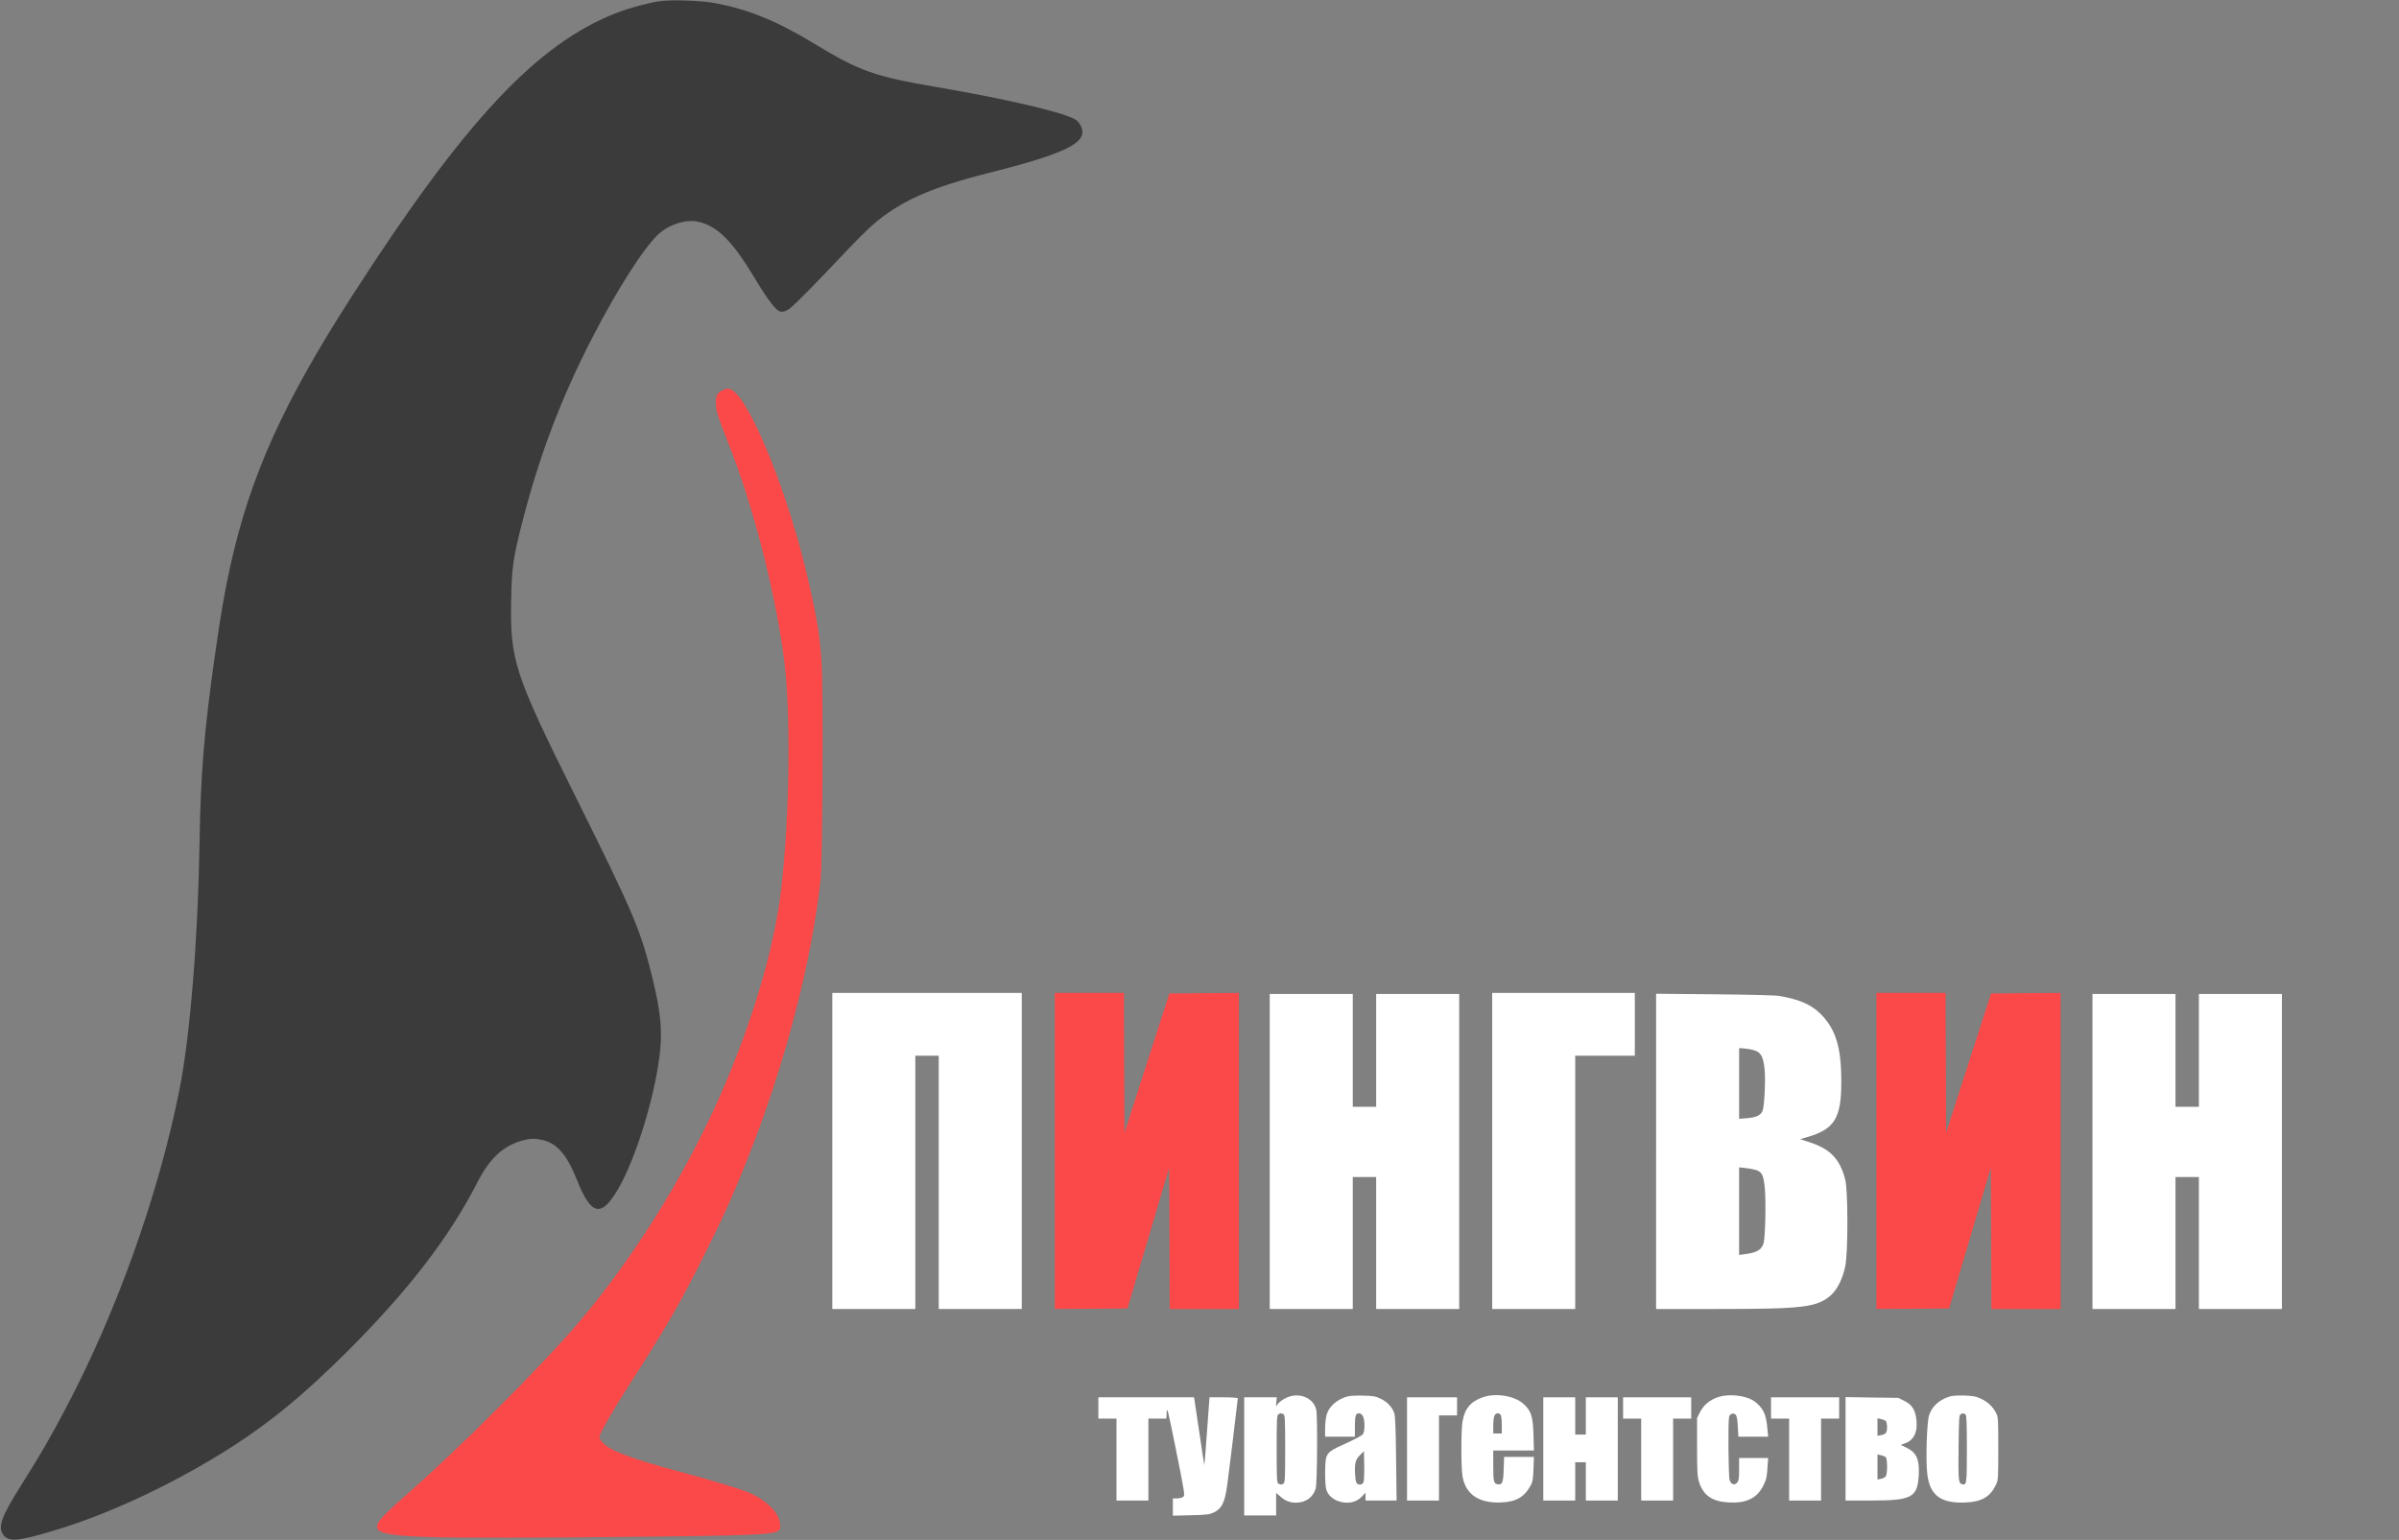<?xml version="1.0" standalone="no"?>
<!DOCTYPE svg PUBLIC "-//W3C//DTD SVG 20010904//EN"
 "http://www.w3.org/TR/2001/REC-SVG-20010904/DTD/svg10.dtd">
<svg version="1.0" xmlns="http://www.w3.org/2000/svg"
 width="2254pt" height="1447pt" viewBox="0 0 2254 1447"
 preserveAspectRatio="xMidYMid meet">

<rect x="0" y="0" width="2254" height="1447" fill="#808080" stroke="none"/>

<g transform="translate(0,1447) scale(0.1,-0.1)"
fill="#ffffff" stroke="none">
<path fill="#3B3B3B" d="M6201 14459 c-107 -15 -280 -61 -405 -109 -752 -291 -1431 -1017
-2489 -2662 -646 -1004 -954 -1688 -1142 -2532 -53 -239 -90 -452 -144 -831
-102 -716 -136 -1119 -146 -1775 -15 -910 -89 -1822 -190 -2325 -197 -984
-588 -2081 -1063 -2980 -152 -289 -233 -429 -425 -734 -184 -293 -219 -388
-167 -461 51 -72 136 -65 490 42 512 153 1128 444 1650 777 376 241 689 499
1096 905 576 576 960 1076 1222 1591 114 223 245 342 427 390 70 18 106 19
177 4 139 -29 234 -138 328 -374 135 -342 231 -361 393 -78 159 277 329 824
382 1227 31 236 16 411 -60 726 -116 474 -172 607 -730 1730 -574 1154 -613
1274 -602 1845 5 298 18 387 97 700 163 643 368 1185 664 1760 250 484 513
890 644 993 99 78 235 119 337 101 184 -33 329 -173 539 -521 89 -149 155
-245 201 -293 42 -45 77 -46 135 -4 45 33 250 240 531 539 91 96 203 208 250
248 255 221 541 349 1089 487 649 163 880 263 880 383 0 42 -28 93 -62 116
-102 67 -632 192 -1298 306 -596 102 -732 150 -1160 410 -353 214 -618 322
-935 381 -128 24 -400 33 -514 18z"/>
<path fill="#FB4949" d="M6795 10806 c-55 -25 -70 -51 -69 -125 1 -72 15 -116 123 -391 226
-572 428 -1356 515 -1995 68 -497 57 -1485 -25 -2185 -65 -555 -277 -1269
-582 -1955 -335 -755 -819 -1526 -1335 -2129 -344 -402 -1104 -1162 -1582
-1582 -261 -230 -310 -286 -295 -333 29 -92 386 -103 2492 -81 938 10 1185 19
1253 46 38 15 40 18 40 60 0 117 -139 252 -330 323 -101 37 -342 109 -610 181
-471 127 -663 200 -729 276 -26 29 -31 42 -26 63 9 39 138 262 266 461 362
563 486 777 712 1230 186 372 259 532 402 890 355 886 611 1865 696 2655 17
157 24 1727 10 1990 -16 283 -40 436 -132 834 -179 776 -528 1645 -707 1763
-32 21 -47 22 -87 4z"/>
<path d="M7820 3655 l0 -1485 390 0 390 0 0 1190 0 1190 110 0 110 0 0 -1190
0 -1190 390 0 390 0 0 1485 0 1485 -890 0 -890 0 0 -1485z"/>
<path fill="#FB4949" d="M9910 3655 l0 -1485 341 2 342 3 196 661 196 661 3 -663 2 -664 325
0 325 0 0 1485 0 1485 -327 -2 -326 -3 -211 -654 -211 -655 -3 657 -2 657
-325 0 -325 0 0 -1485z"/>
<path d="M14020 3655 l0 -1485 390 0 390 0 0 1190 0 1190 280 0 280 0 0 295 0
295 -670 0 -670 0 0 -1485z"/>
<path fill="#FB4949" d="M17630 3655 l0 -1485 341 2 342 3 196 661 196 661 3 -663 2 -664 325
0 325 0 0 1485 0 1485 -327 -2 -326 -3 -211 -654 -211 -655 -3 657 -2 657
-325 0 -325 0 0 -1485z"/>
<path d="M11930 3650 l0 -1480 390 0 390 0 0 620 0 620 110 0 110 0 0 -620 0
-620 390 0 390 0 0 1480 0 1480 -390 0 -390 0 0 -530 0 -530 -110 0 -110 0 0
530 0 530 -390 0 -390 0 0 -1480z"/>
<path d="M15560 3651 l0 -1481 568 0 c822 0 944 15 1076 131 58 51 109 155
133 269 27 126 27 712 0 815 -50 196 -141 290 -342 354 l-82 27 63 18 c259 74
324 177 324 516 1 327 -51 498 -193 641 -88 89 -200 138 -387 170 -39 7 -280
13 -612 16 l-548 5 0 -1481z m884 959 c96 -16 124 -56 136 -194 9 -105 -3
-337 -19 -382 -16 -43 -57 -63 -145 -71 l-76 -6 0 332 0 331 23 0 c12 0 48 -4
81 -10z m55 -1134 c57 -19 71 -49 83 -177 11 -128 4 -455 -12 -510 -18 -63
-64 -90 -177 -104 l-53 -7 0 412 0 411 63 -7 c34 -4 77 -12 96 -18z"/>
<path d="M19660 3650 l0 -1480 390 0 390 0 0 620 0 620 110 0 110 0 0 -620 0
-620 390 0 390 0 0 1480 0 1480 -390 0 -390 0 0 -530 0 -530 -110 0 -110 0 0
530 0 530 -390 0 -390 0 0 -1480z"/>
<path d="M12082 1334 c-29 -14 -61 -38 -73 -52 l-21 -27 4 43 4 42 -153 0
-153 0 0 -555 0 -555 150 0 150 0 0 106 0 106 37 -32 c48 -43 92 -60 150 -60
92 1 160 50 185 134 14 47 18 676 5 738 -24 115 -167 171 -285 112z m-22 -154
c13 -8 15 -55 15 -325 0 -270 -2 -317 -15 -325 -8 -5 -19 -10 -25 -10 -5 0
-17 5 -25 10 -13 8 -15 55 -15 325 0 270 2 317 15 325 8 5 20 10 25 10 6 0 17
-5 25 -10z"/>
<path d="M12667 1350 c-100 -26 -178 -91 -202 -172 -8 -28 -15 -87 -15 -130
l0 -78 140 0 140 0 0 99 c0 104 9 127 47 119 27 -5 43 -47 43 -114 0 -44 -5
-68 -17 -83 -10 -11 -78 -48 -152 -81 -148 -66 -176 -86 -191 -139 -13 -48
-13 -246 1 -296 21 -74 101 -125 198 -125 55 0 105 22 141 62 l30 32 0 -37 0
-37 146 0 146 0 -5 393 c-3 280 -8 403 -17 429 -20 56 -64 104 -126 134 -49
24 -71 28 -163 30 -58 2 -123 -1 -144 -6z m143 -810 c-6 -11 -18 -20 -28 -20
-37 0 -46 17 -50 95 -6 106 3 139 46 182 l37 37 3 -137 c1 -83 -2 -145 -8
-157z"/>
<path d="M13933 1341 c-116 -40 -172 -108 -192 -231 -14 -84 -14 -426 0 -510
27 -171 154 -257 363 -248 143 6 221 52 282 168 14 26 19 63 22 148 l4 112
-140 0 -140 0 -4 -115 c-3 -127 -15 -153 -61 -141 -33 8 -37 27 -37 184 l0
132 191 0 191 0 -4 148 c-5 175 -22 227 -96 292 -84 75 -259 103 -379 61z
m165 -163 c7 -7 12 -44 12 -95 l0 -83 -40 0 -40 0 0 69 c0 38 4 81 10 95 10
28 38 34 58 14z"/>
<path d="M16149 1344 c-78 -24 -140 -73 -174 -139 l-30 -59 0 -270 c0 -228 3
-280 17 -327 41 -131 123 -188 282 -197 166 -8 263 39 323 158 28 55 34 80 39
163 l7 97 -137 0 -136 0 0 -104 c0 -85 -3 -108 -18 -126 -24 -30 -57 -20 -71
22 -12 33 -16 555 -5 595 8 29 42 40 61 20 11 -11 17 -44 21 -111 l5 -96 140
0 140 0 -7 74 c-11 121 -31 174 -86 228 -37 36 -65 52 -115 67 -79 25 -187 27
-256 5z"/>
<path d="M18315 1347 c-100 -34 -164 -93 -191 -179 -21 -69 -32 -436 -15 -557
26 -196 130 -270 363 -259 150 7 229 55 282 168 20 42 21 62 21 340 0 285 -1
296 -22 336 -32 59 -79 103 -143 132 -44 21 -73 26 -155 29 -65 2 -114 -2
-140 -10z m153 -169 c9 -9 12 -95 12 -324 0 -333 -2 -344 -49 -329 -30 9 -32
40 -29 358 3 243 5 289 18 297 20 13 34 12 48 -2z"/>
<path d="M10320 1240 l0 -100 85 0 85 0 0 -385 0 -385 150 0 150 0 0 385 0
385 85 0 84 0 3 63 c3 54 13 10 88 -361 83 -414 85 -424 66 -438 -11 -8 -37
-14 -58 -14 l-38 0 0 -81 0 -81 168 4 c144 3 173 7 214 25 75 34 106 94 127
248 12 80 101 814 101 826 0 5 -60 9 -133 9 l-133 0 -23 -317 c-13 -175 -24
-319 -25 -320 -1 -2 -22 129 -45 290 -24 160 -45 304 -48 320 l-5 27 -449 0
-449 0 0 -100z"/>
<path d="M13220 855 l0 -485 150 0 150 0 0 400 0 400 85 0 85 0 0 85 0 85
-235 0 -235 0 0 -485z"/>
<path d="M14500 855 l0 -485 150 0 150 0 0 180 0 180 50 0 50 0 0 -180 0 -180
150 0 150 0 0 485 0 485 -150 0 -150 0 0 -175 0 -175 -50 0 -50 0 0 175 0 175
-150 0 -150 0 0 -485z"/>
<path d="M15250 1240 l0 -100 85 0 85 0 0 -385 0 -385 150 0 150 0 0 385 0
385 85 0 85 0 0 100 0 100 -320 0 -320 0 0 -100z"/>
<path d="M16640 1240 l0 -100 85 0 85 0 0 -385 0 -385 150 0 150 0 0 385 0
385 85 0 85 0 0 100 0 100 -320 0 -320 0 0 -100z"/>
<path d="M17340 856 l0 -486 228 0 c399 0 449 27 460 246 7 143 -22 205 -116
251 l-53 26 36 13 c83 28 122 102 112 211 -10 103 -39 151 -112 188 l-60 30
-247 3 -248 4 0 -486z m377 263 c7 -7 13 -31 13 -59 0 -53 -11 -67 -58 -76
l-32 -6 0 82 0 83 32 -7 c17 -3 37 -11 45 -17z m0 -340 c17 -15 18 -158 1
-182 -7 -9 -28 -20 -45 -23 l-33 -6 0 117 0 118 32 -7 c17 -3 37 -11 45 -17z"/>
</g>
</svg>
